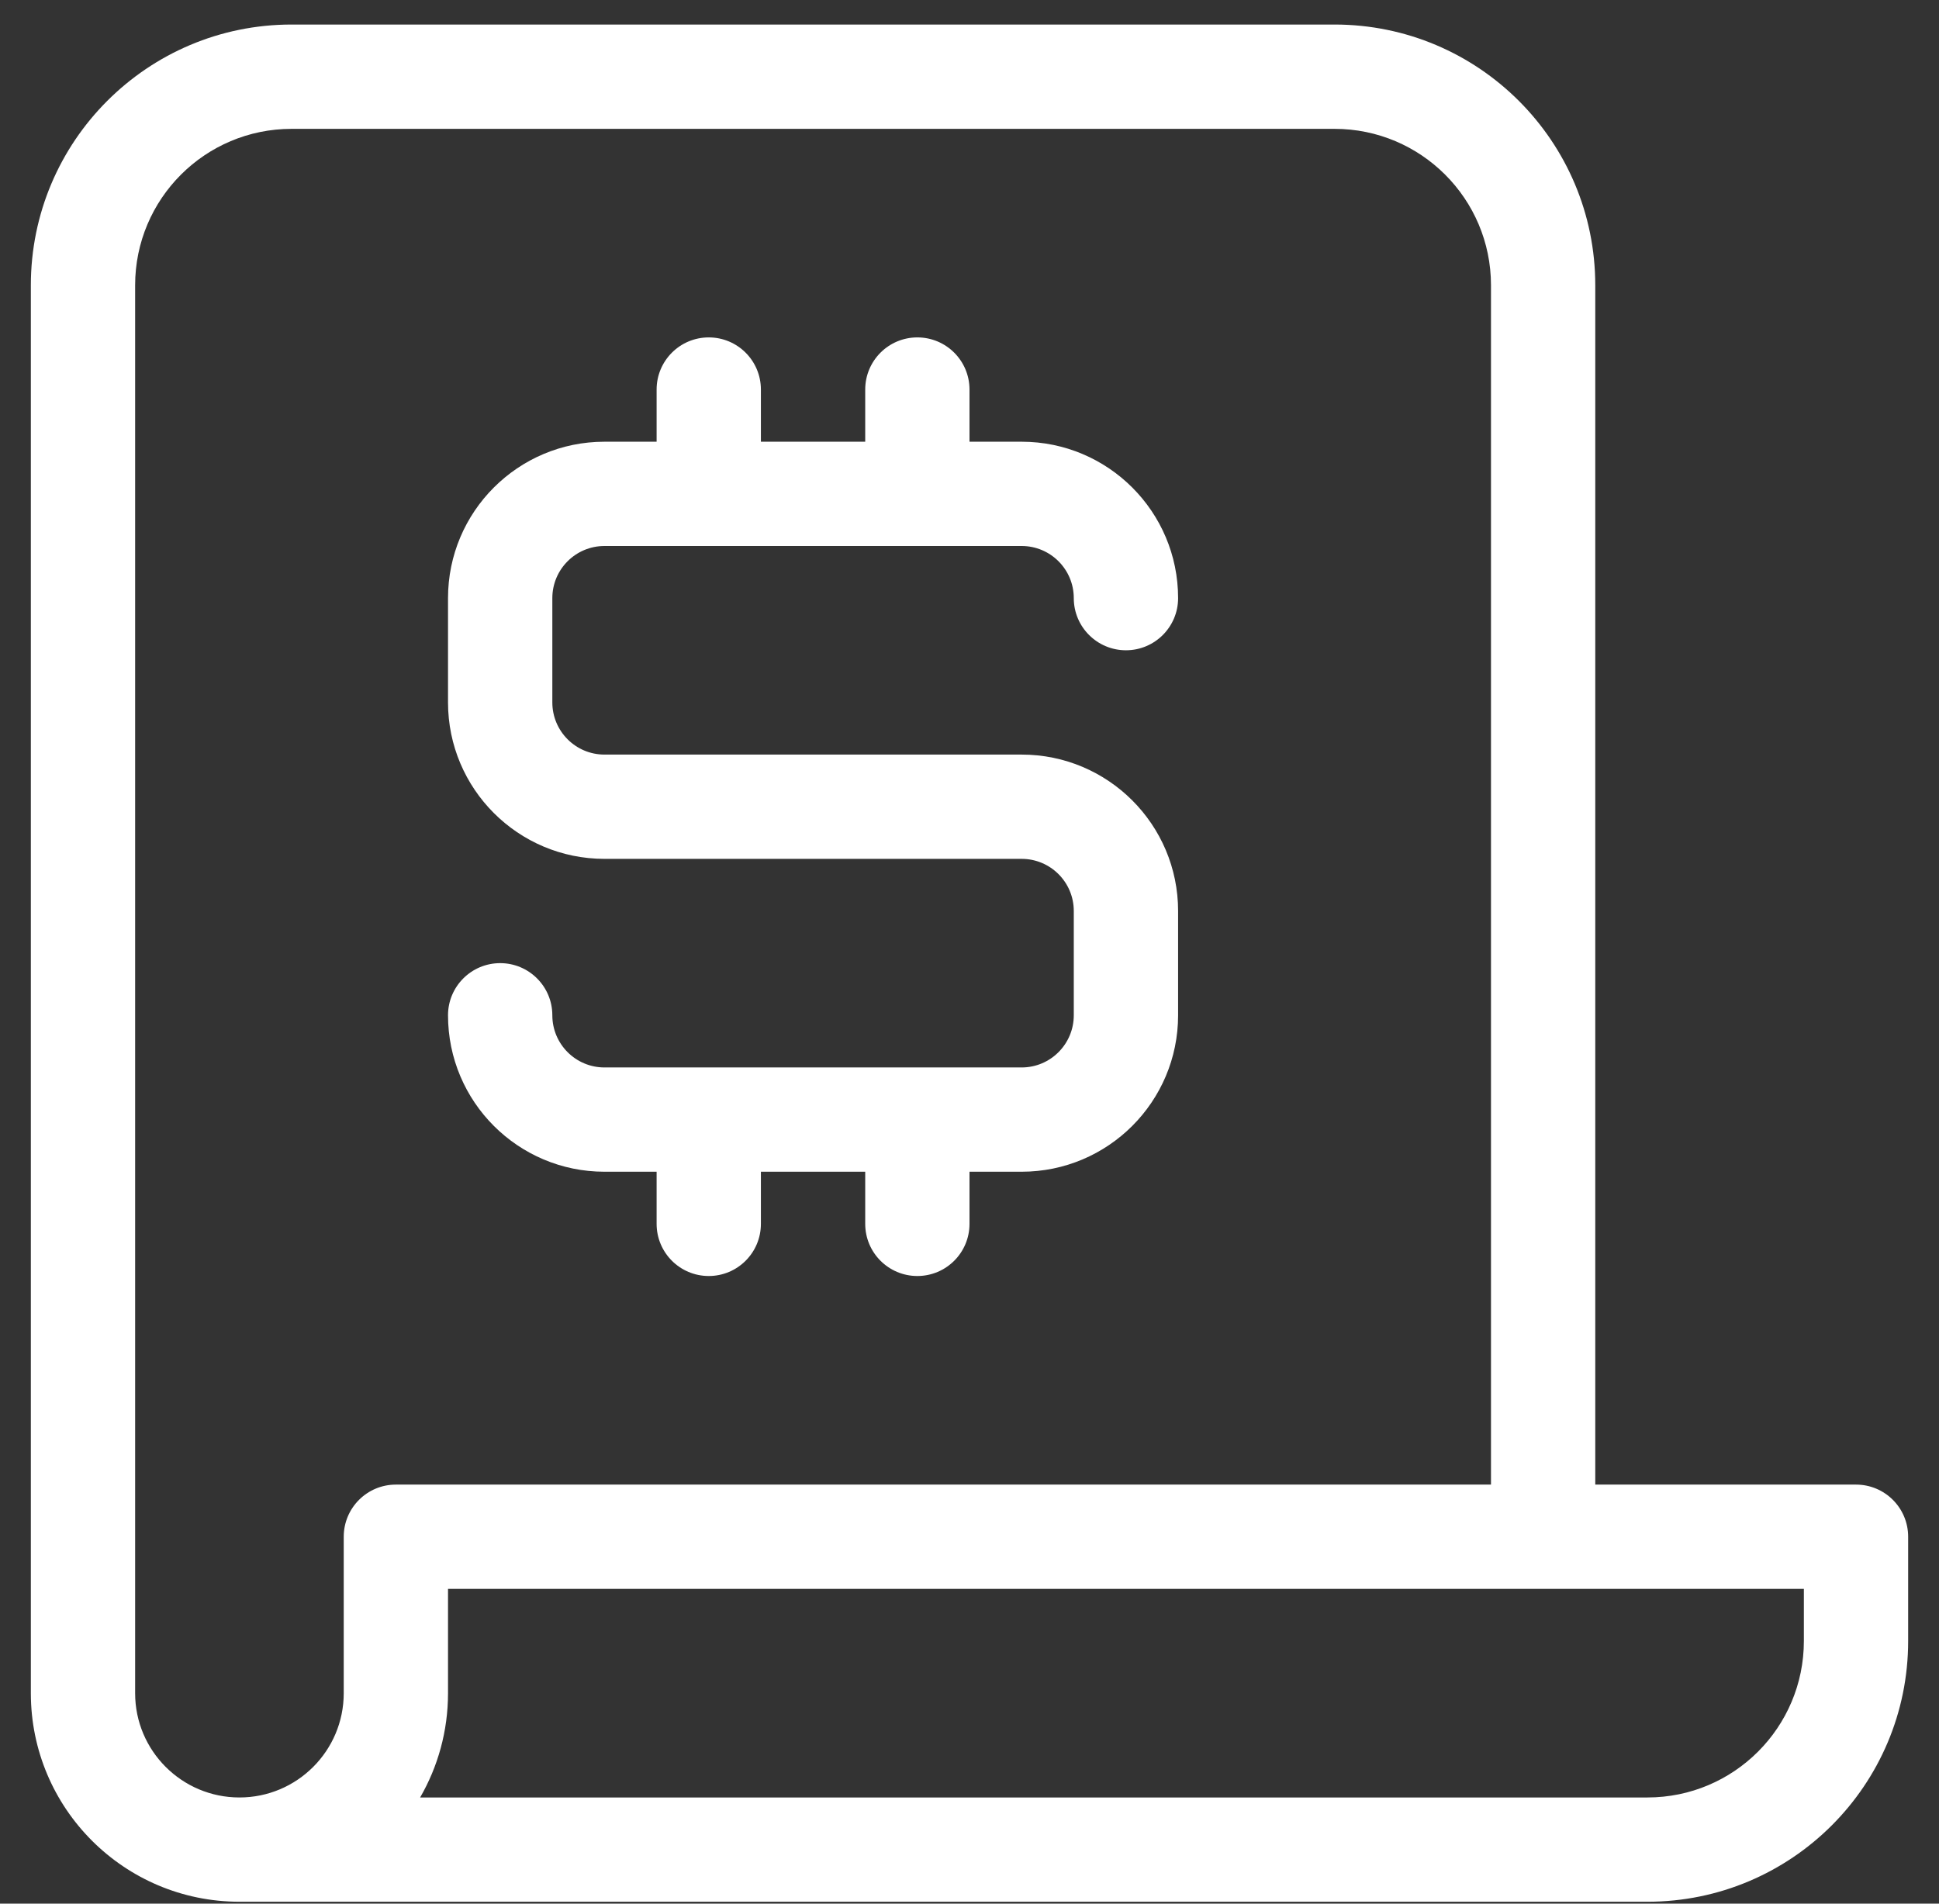 <svg width="55" height="54" viewBox="0 0 55 54" fill="none" xmlns="http://www.w3.org/2000/svg">
<rect x="0" y="0" width="55" height="54" fill="#333333" stroke="none"/>
<path d="M27.5 12.53H28.979C31.43 12.53 33.417 14.516 33.417 16.967C33.417 17.784 32.754 18.446 31.938 18.446C31.121 18.446 30.458 17.784 30.458 16.967C30.458 16.15 29.796 15.488 28.979 15.488H17.146C16.329 15.488 15.667 16.15 15.667 16.967V19.925C15.667 20.742 16.329 21.405 17.146 21.405H28.979C31.43 21.405 33.417 23.391 33.417 25.842V28.8C33.417 31.251 31.43 33.238 28.979 33.238H27.5V34.717C27.5 35.534 26.838 36.196 26.021 36.196C25.204 36.196 24.542 35.534 24.542 34.717V33.238H21.583V34.717C21.583 35.534 20.921 36.196 20.104 36.196C19.287 36.196 18.625 35.534 18.625 34.717V33.238H17.146C14.695 33.238 12.708 31.251 12.708 28.8C12.708 27.983 13.371 27.321 14.188 27.321C15.004 27.321 15.667 27.983 15.667 28.8C15.667 29.617 16.329 30.28 17.146 30.28H28.979C29.796 30.28 30.458 29.617 30.458 28.8V25.842C30.458 25.025 29.796 24.363 28.979 24.363H17.146C14.695 24.363 12.708 22.376 12.708 19.925V16.967C12.708 14.516 14.695 12.53 17.146 12.53H18.625V11.05C18.625 10.233 19.287 9.571 20.104 9.571C20.921 9.571 21.583 10.233 21.583 11.05V12.53H24.542V11.05C24.542 10.233 25.204 9.571 26.021 9.571C26.838 9.571 27.5 10.233 27.5 11.05V12.53ZM42.292 42.113V8.092C42.292 5.641 40.305 3.655 37.854 3.655H8.271C5.82 3.655 3.833 5.641 3.833 8.092V48.03C3.833 49.663 5.158 50.988 6.792 50.988C8.426 50.988 9.75 49.663 9.75 48.03V43.592C9.75 42.775 10.412 42.113 11.229 42.113H42.292ZM45.25 42.113H52.646C53.463 42.113 54.125 42.775 54.125 43.592V46.55C54.125 50.635 50.814 53.946 46.729 53.946H6.792C3.524 53.946 0.875 51.297 0.875 48.03V8.092C0.875 4.008 4.186 0.696 8.271 0.696H37.854C41.939 0.696 45.25 4.008 45.25 8.092V42.113ZM46.729 50.988C49.18 50.988 51.167 49.001 51.167 46.55V45.071H12.708V48.03C12.708 49.107 12.42 50.118 11.917 50.988H46.729Z" fill="white"/>
</svg>
